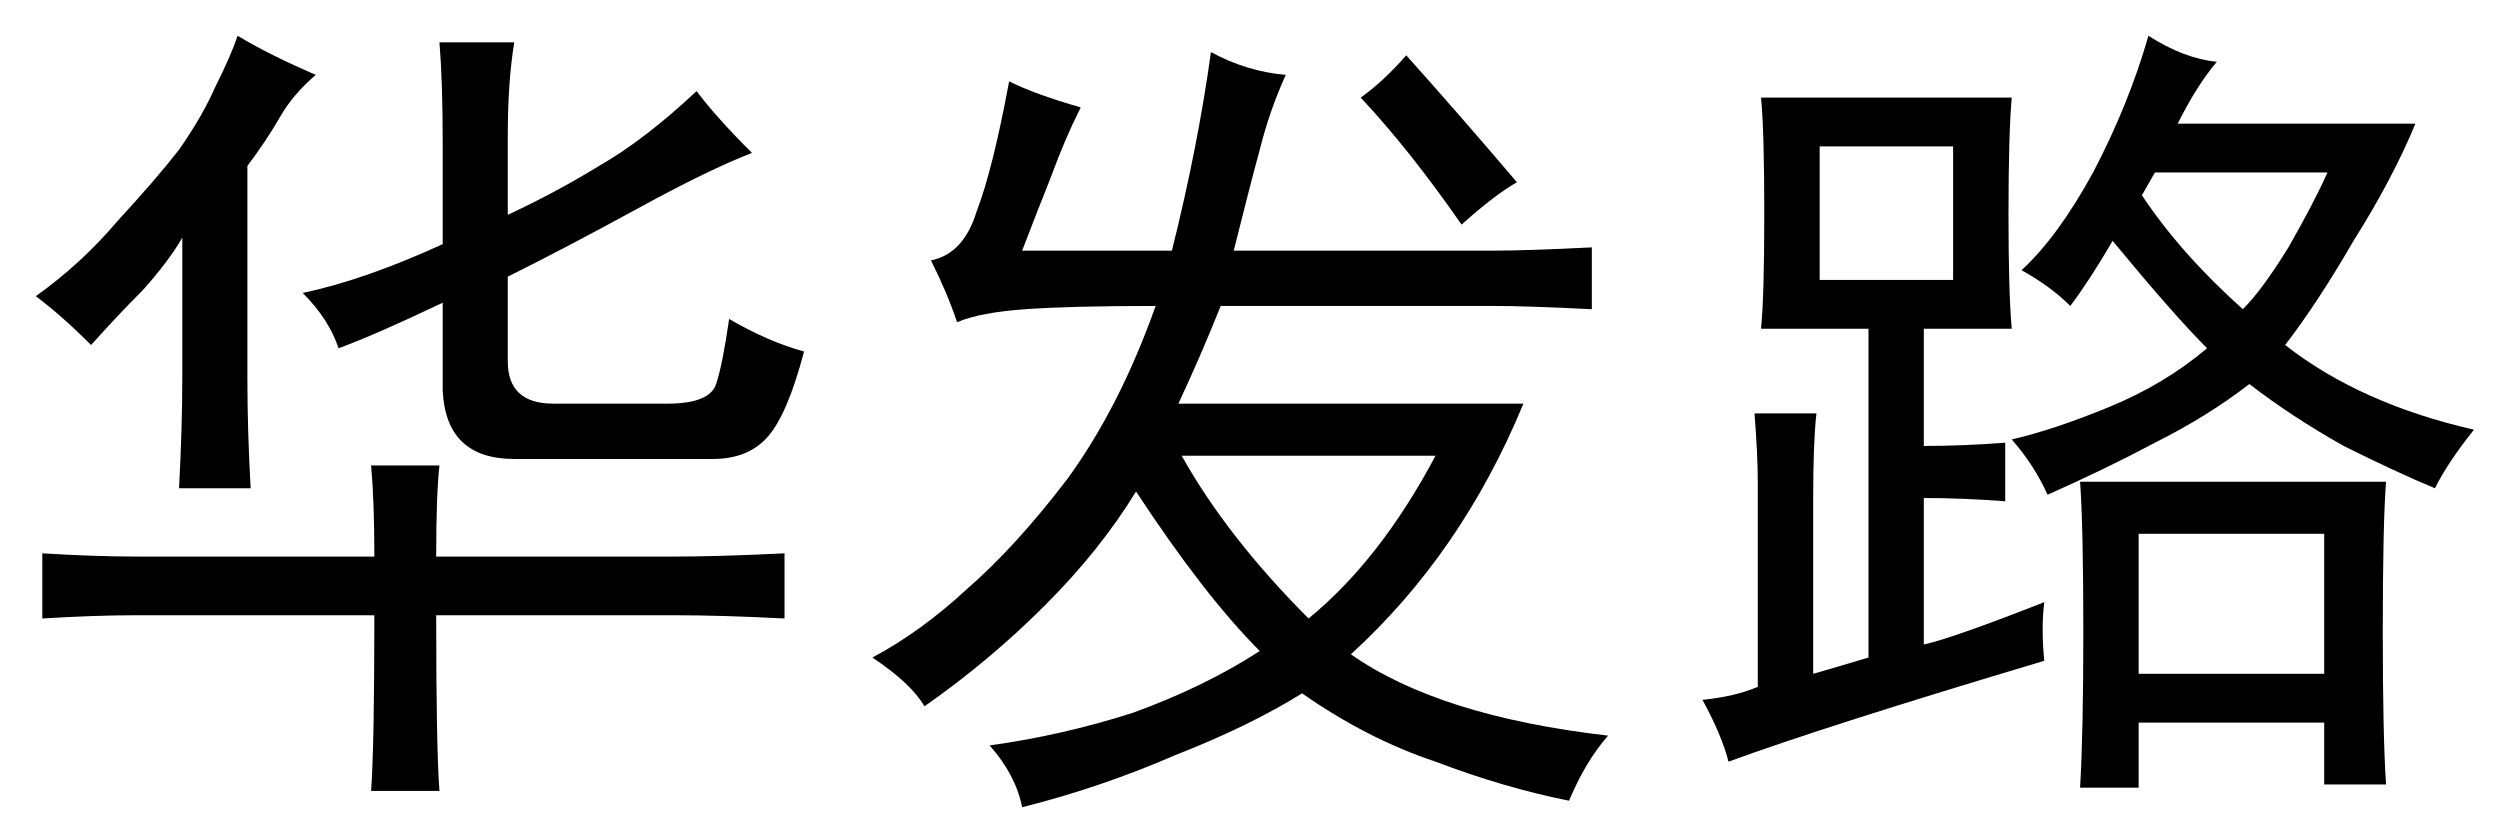 <?xml version='1.0' encoding='UTF-8'?>
<!-- This file was generated by dvisvgm 2.3.5 -->
<svg height='10.5pt' version='1.1' viewBox='-72 -72.451 31.5 10.5' width='31.5pt' xmlns='http://www.w3.org/2000/svg' xmlns:xlink='http://www.w3.org/1999/xlink'>
<defs>
<path d='M6.48 -8.49Q6.398 -7.998 6.398 -7.301V-6.316Q7.014 -6.604 7.547 -6.932Q8.121 -7.26 8.777 -7.875Q9.023 -7.547 9.475 -7.096Q8.941 -6.891 8.039 -6.398T6.398 -5.537V-4.471Q6.398 -3.937 6.973 -3.937H8.408Q8.941 -3.937 9.023 -4.184T9.187 -5.004Q9.68 -4.717 10.131 -4.594Q9.926 -3.814 9.68 -3.527T8.982 -3.24H6.48Q5.619 -3.24 5.578 -4.102V-5.209Q4.717 -4.799 4.266 -4.635Q4.143 -5.004 3.814 -5.332Q4.594 -5.496 5.578 -5.947V-7.219Q5.578 -7.998 5.537 -8.49H6.48ZM4.717 -2.01Q4.717 -2.707 4.676 -3.158H5.537Q5.496 -2.789 5.496 -2.01H8.449Q9.064 -2.01 9.885 -2.051V-1.23Q9.105 -1.271 8.49 -1.271H5.496Q5.496 0.41 5.537 0.943H4.676Q4.717 0.369 4.717 -1.271H1.723Q1.189 -1.271 0.533 -1.23V-2.051Q1.189 -2.01 1.764 -2.01H4.717ZM3.979 -8.08Q3.691 -7.834 3.527 -7.547T3.117 -6.932V-4.266Q3.117 -3.609 3.158 -2.871H2.256Q2.297 -3.65 2.297 -4.266V-6.029Q2.133 -5.742 1.805 -5.373Q1.477 -5.045 1.148 -4.676Q0.779 -5.045 0.451 -5.291Q1.025 -5.701 1.477 -6.234Q1.969 -6.768 2.256 -7.137Q2.543 -7.547 2.707 -7.916Q2.912 -8.326 2.994 -8.572Q3.404 -8.326 3.979 -8.08Z' id='g0-2436'/>
<path d='M5.701 -8.08Q5.496 -7.629 5.373 -7.137Q5.25 -6.686 5.045 -5.865H8.326Q8.736 -5.865 9.557 -5.906V-5.127Q8.736 -5.168 8.326 -5.168H4.881Q4.635 -4.553 4.348 -3.937H8.695Q7.916 -2.051 6.521 -0.779Q7.629 0 9.762 0.246Q9.475 0.574 9.27 1.066Q8.449 0.902 7.588 0.574Q6.727 0.287 5.906 -0.287Q5.25 0.123 4.307 0.492Q3.363 0.902 2.379 1.148Q2.297 0.738 1.969 0.369Q2.871 0.246 3.773 -0.041Q4.676 -0.369 5.373 -0.82Q4.676 -1.518 3.814 -2.83Q3.363 -2.092 2.666 -1.395T1.148 -0.123Q0.984 -0.41 0.492 -0.738Q1.107 -1.066 1.682 -1.6Q2.297 -2.133 2.953 -2.994Q3.609 -3.896 4.061 -5.168Q2.994 -5.168 2.42 -5.127T1.559 -4.963Q1.436 -5.332 1.23 -5.742Q1.641 -5.824 1.805 -6.357Q2.01 -6.891 2.215 -7.998Q2.543 -7.834 3.117 -7.67Q2.912 -7.26 2.748 -6.809Q2.584 -6.398 2.379 -5.865H4.266Q4.594 -7.178 4.758 -8.367Q5.209 -8.121 5.701 -8.08ZM4.389 -3.281Q4.963 -2.256 5.988 -1.23Q6.891 -1.969 7.588 -3.281H4.389ZM7.219 -8.326Q7.916 -7.547 8.613 -6.727Q8.326 -6.562 7.916 -6.193Q7.26 -7.137 6.645 -7.793Q6.932 -7.998 7.219 -8.326Z' id='g0-2567'/>
<path d='M4.758 -0.697Q2.01 0.123 0.779 0.574Q0.697 0.246 0.451 -0.205Q0.861 -0.246 1.148 -0.369V-2.953Q1.148 -3.281 1.107 -3.814H1.887Q1.846 -3.445 1.846 -2.748V-0.533Q2.133 -0.615 2.543 -0.738V-4.881H1.189Q1.23 -5.291 1.23 -6.316Q1.23 -7.383 1.189 -7.793H4.348Q4.307 -7.342 4.307 -6.316Q4.307 -5.332 4.348 -4.881H3.24V-3.404Q3.732 -3.404 4.266 -3.445V-2.707Q3.732 -2.748 3.24 -2.748V-0.902Q3.609 -0.984 4.758 -1.436Q4.717 -1.107 4.758 -0.697ZM6.932 -8.244Q6.686 -7.957 6.439 -7.465H9.434Q9.146 -6.768 8.654 -5.988Q8.203 -5.209 7.793 -4.676Q8.736 -3.937 10.172 -3.609Q9.844 -3.199 9.68 -2.871Q9.187 -3.076 8.531 -3.404Q7.875 -3.773 7.342 -4.184Q6.809 -3.773 6.152 -3.445Q5.537 -3.117 4.799 -2.789Q4.635 -3.158 4.348 -3.486Q4.881 -3.609 5.578 -3.896T6.809 -4.635Q6.398 -5.045 5.619 -5.988Q5.332 -5.496 5.086 -5.168Q4.84 -5.414 4.471 -5.619Q4.922 -6.029 5.373 -6.85Q5.824 -7.711 6.07 -8.572Q6.521 -8.285 6.932 -8.244ZM9.064 -2.953Q9.023 -2.42 9.023 -1.066Q9.023 0.246 9.064 0.861H8.285V0.082H5.947V0.902H5.209Q5.25 0.205 5.25 -1.066Q5.25 -2.379 5.209 -2.953H9.064ZM8.285 -0.533V-2.297H5.947V-0.533H8.285ZM3.609 -5.496V-7.178H1.928V-5.496H3.609ZM5.988 -6.562Q6.48 -5.824 7.26 -5.127Q7.506 -5.373 7.834 -5.906Q8.162 -6.48 8.326 -6.85H6.152L5.988 -6.562Z' id='g0-17445'/>
</defs>
<g id='page1'>
<use x='-72' xlink:href='#g0-2436' y='-63.428'/>
<use x='-61.5' xlink:href='#g0-2567' y='-63.428'/>
<use x='-51' xlink:href='#g0-17445' y='-63.428'/>
</g>
</svg>